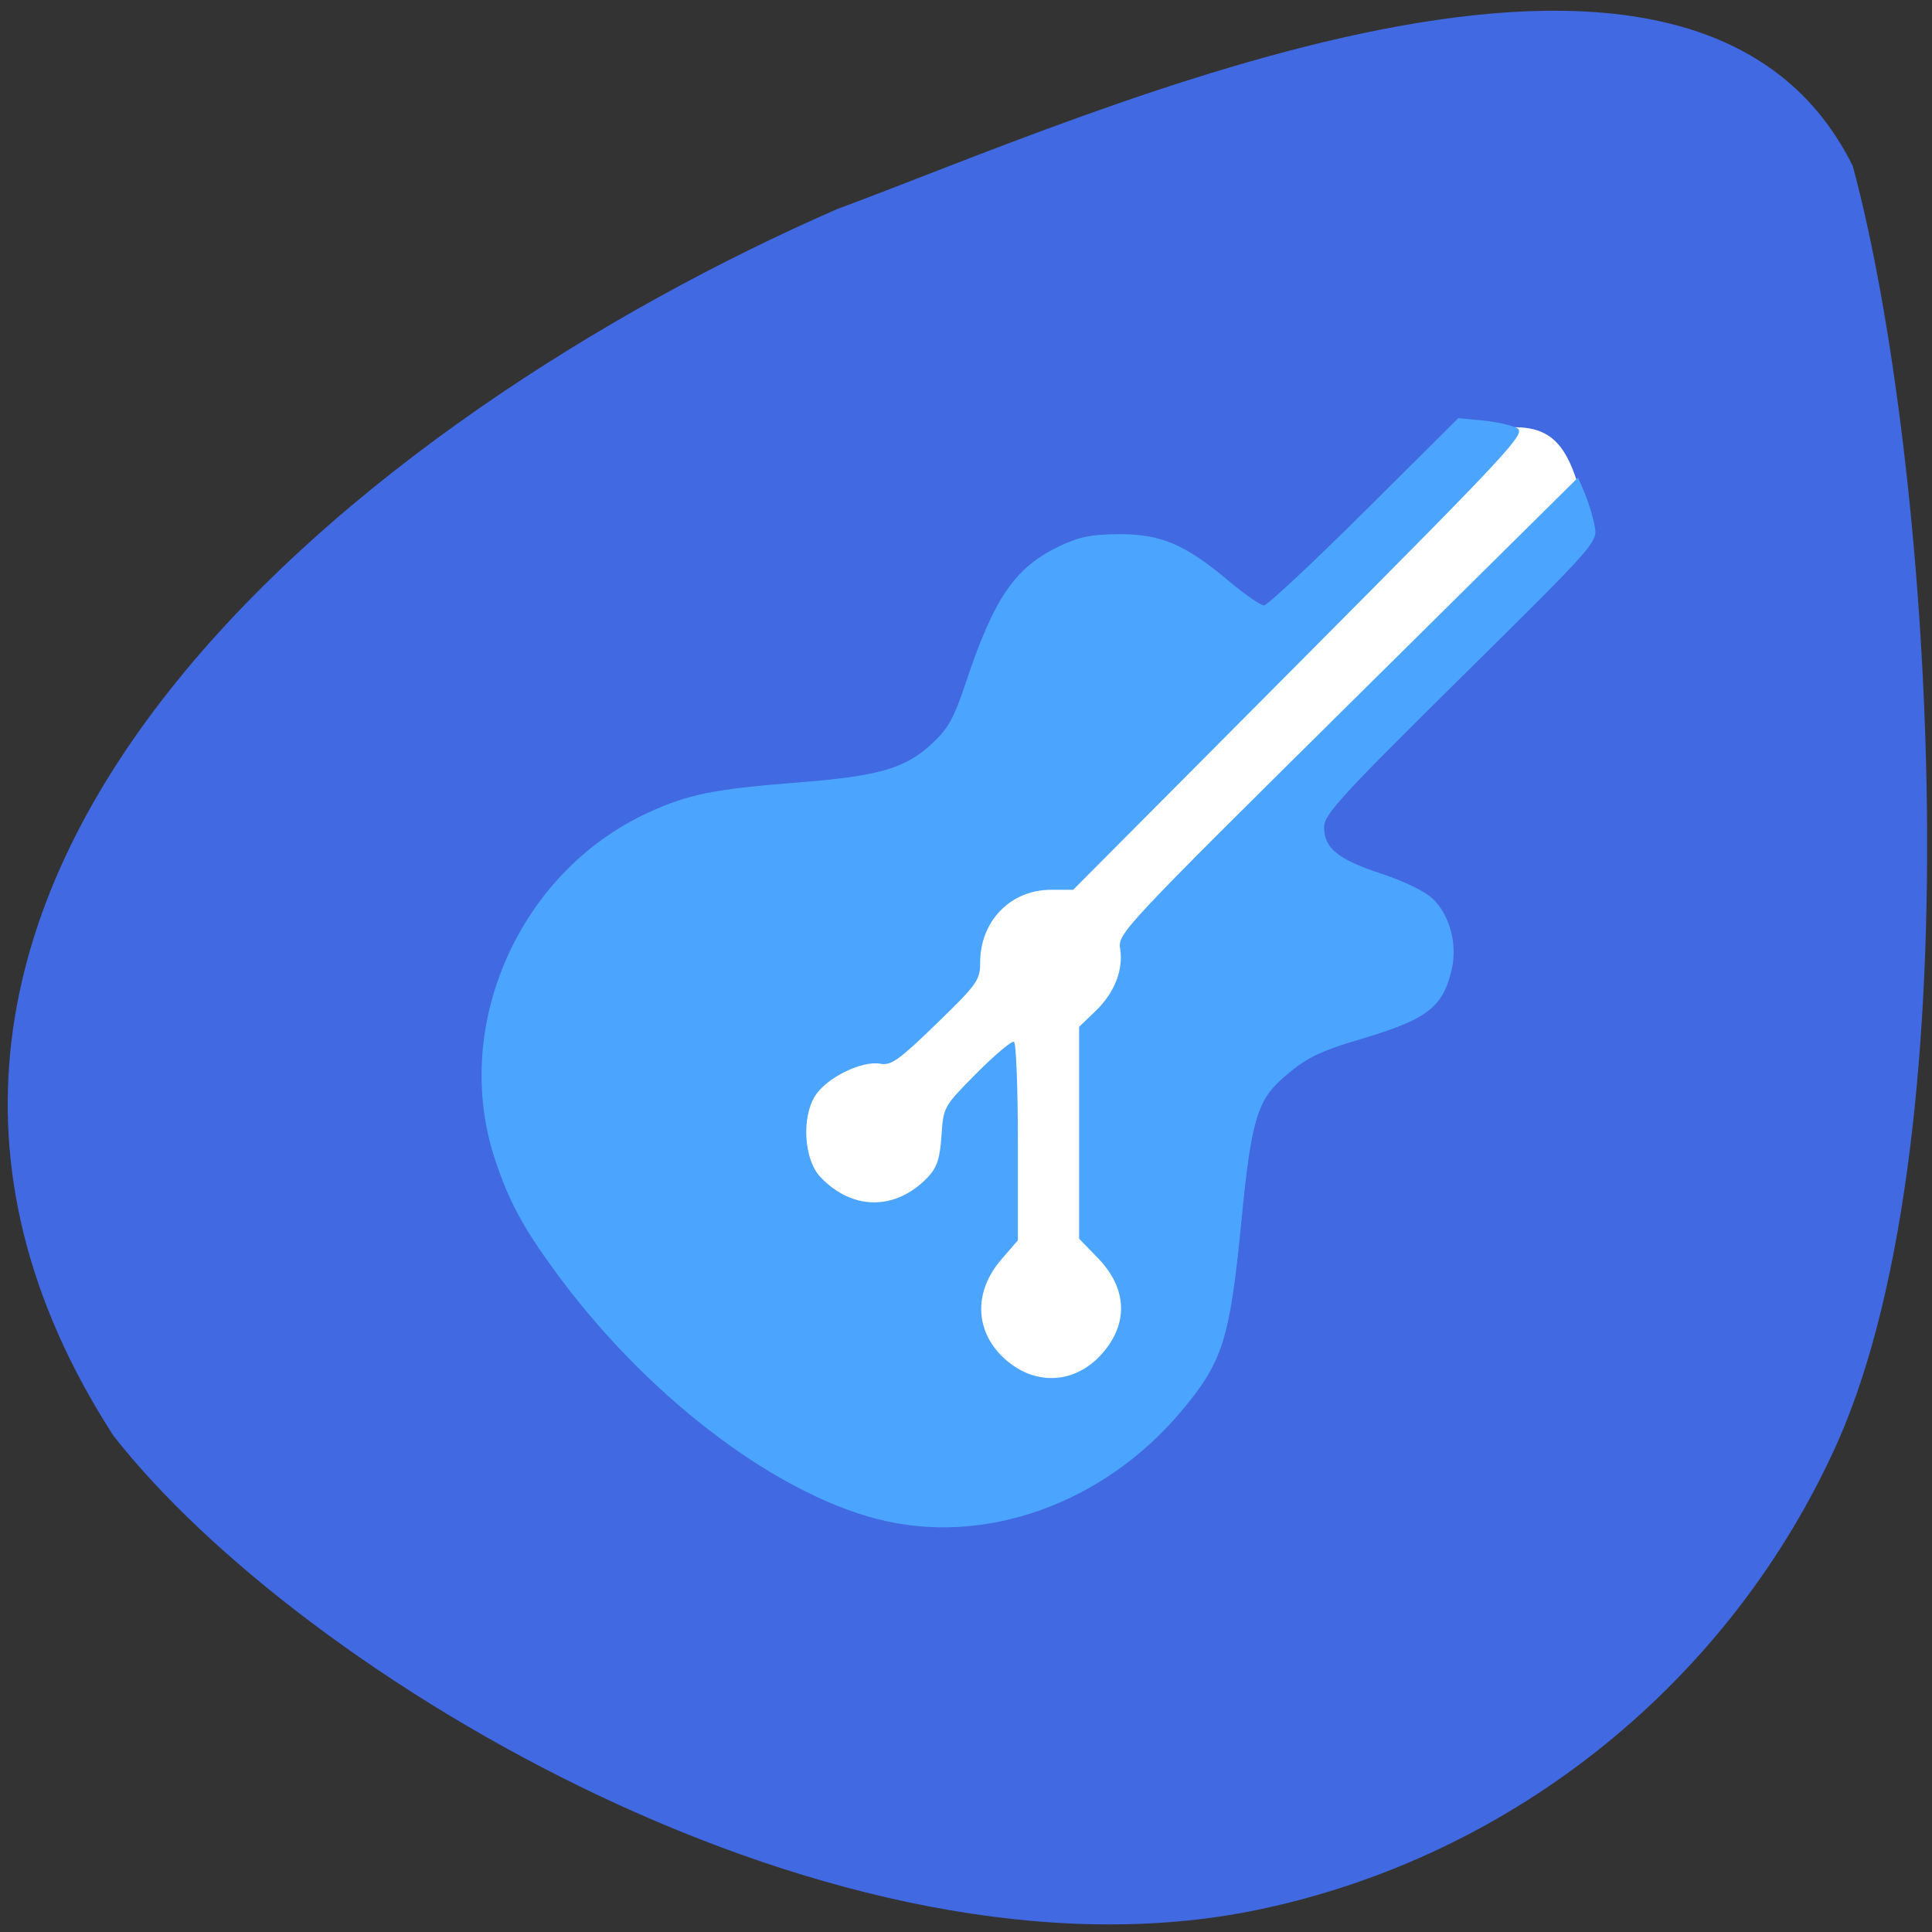 <svg xmlns="http://www.w3.org/2000/svg" viewBox="0 0 256 256"><rect x="0" y="0" width="256" height="256" fill="#333333" stroke="none"/><path d="m 245.5 21.989 c 10.353 38.25 16.435 127.33 -1.966 169.02 -14.163 31.738 -42.899 54.954 -76.79 62.03 -55.57 11.611 -126.7 -30.886 -151.7 -62.777 -47.11 -72.968 34.591 -135.83 95.91 -162.57 34.12 -12.627 113.16 -48.883 134.54 -5.707 z" fill="#4169e1"/><g transform="matrix(0.932 0 0 0.926 9.316 11.06)"><path d="m 199.64 51.19 c 9.65 -1.566 11.641 -0.835 14.399 10.235 c -84.47 81.88 -50.48 109.88 -71.77 130.94 -19.839 1.879 -45.42 -12.323 -49.18 -30.354 28.29 -51.985 63.06 -65.61 106.55 -110.82 z" fill="#fff" stroke="#fff" stroke-width="2.751"/><path d="m 114.74 205.43 c -15.11 -3.943 -33.27 -18.05 -46.02 -35.742 -4.47 -6.203 -6.349 -9.737 -8.307 -15.625 -6.34 -19.06 3.341 -41.21 21.731 -49.715 5.693 -2.634 9.358 -3.382 21.1 -4.305 11.56 -0.91 15.355 -1.988 19.1 -5.426 2.487 -2.284 3.243 -3.648 5.065 -9.14 3.916 -11.807 6.892 -16.181 13.05 -19.18 2.898 -1.413 4.63 -1.777 8.56 -1.803 5.992 -0.038 9.462 1.438 15.63 6.651 2.304 1.947 4.578 3.541 5.05 3.541 0.475 0 6.888 -6.03 14.251 -13.396 l 13.388 -13.396 l 3.458 0.332 c 1.902 0.183 4.103 0.676 4.891 1.096 1.336 0.713 -0.743 2.966 -30.834 33.412 l -32.27 32.648 h -3.164 c -5.725 0 -10.06 4.471 -10.06 10.385 -0.001 2.54 -0.395 3.098 -6.208 8.777 -5.3 5.177 -6.464 6.02 -7.963 5.73 -2.618 -0.499 -7.652 1.986 -9.288 4.585 -1.967 3.124 -1.589 9.134 0.731 11.608 4.55 4.851 10.769 4.851 15.319 0 1.275 -1.36 1.693 -2.65 1.908 -5.901 0.275 -4.137 0.303 -4.188 5.02 -8.964 2.606 -2.642 4.987 -4.651 5.291 -4.464 0.304 0.187 0.552 6.654 0.552 14.372 v 14.03 l -2.334 2.716 c -4.069 4.736 -3.807 10.511 0.654 14.413 4.284 3.747 9.867 3.38 13.637 -0.897 3.815 -4.329 3.596 -9.364 -0.597 -13.711 l -2.654 -2.752 v -15.16 v -15.16 l 2.331 -2.251 c 2.707 -2.614 3.995 -5.924 3.496 -8.986 -0.341 -2.09 0.67 -3.175 32.38 -34.76 l 32.731 -32.602 l 0.968 2.308 c 0.532 1.269 1.159 3.359 1.394 4.643 0.424 2.324 0.334 2.426 -19.02 21.678 -17.04 16.948 -19.451 19.597 -19.451 21.39 0 3.02 1.957 4.618 8.16 6.676 3.305 1.097 6.28 2.566 7.349 3.631 2.367 2.358 3.453 6.437 2.655 9.973 -1.236 5.48 -3.471 7.228 -12.806 10.01 -6.226 1.858 -8.08 2.802 -11.43 5.817 -3.425 3.082 -4.326 6.26 -5.645 19.895 -1.677 17.338 -2.656 20.482 -8.591 27.593 -11.1 13.298 -28.08 19.362 -43.19 15.419 z" fill="#4ba5fe"/></g></svg>